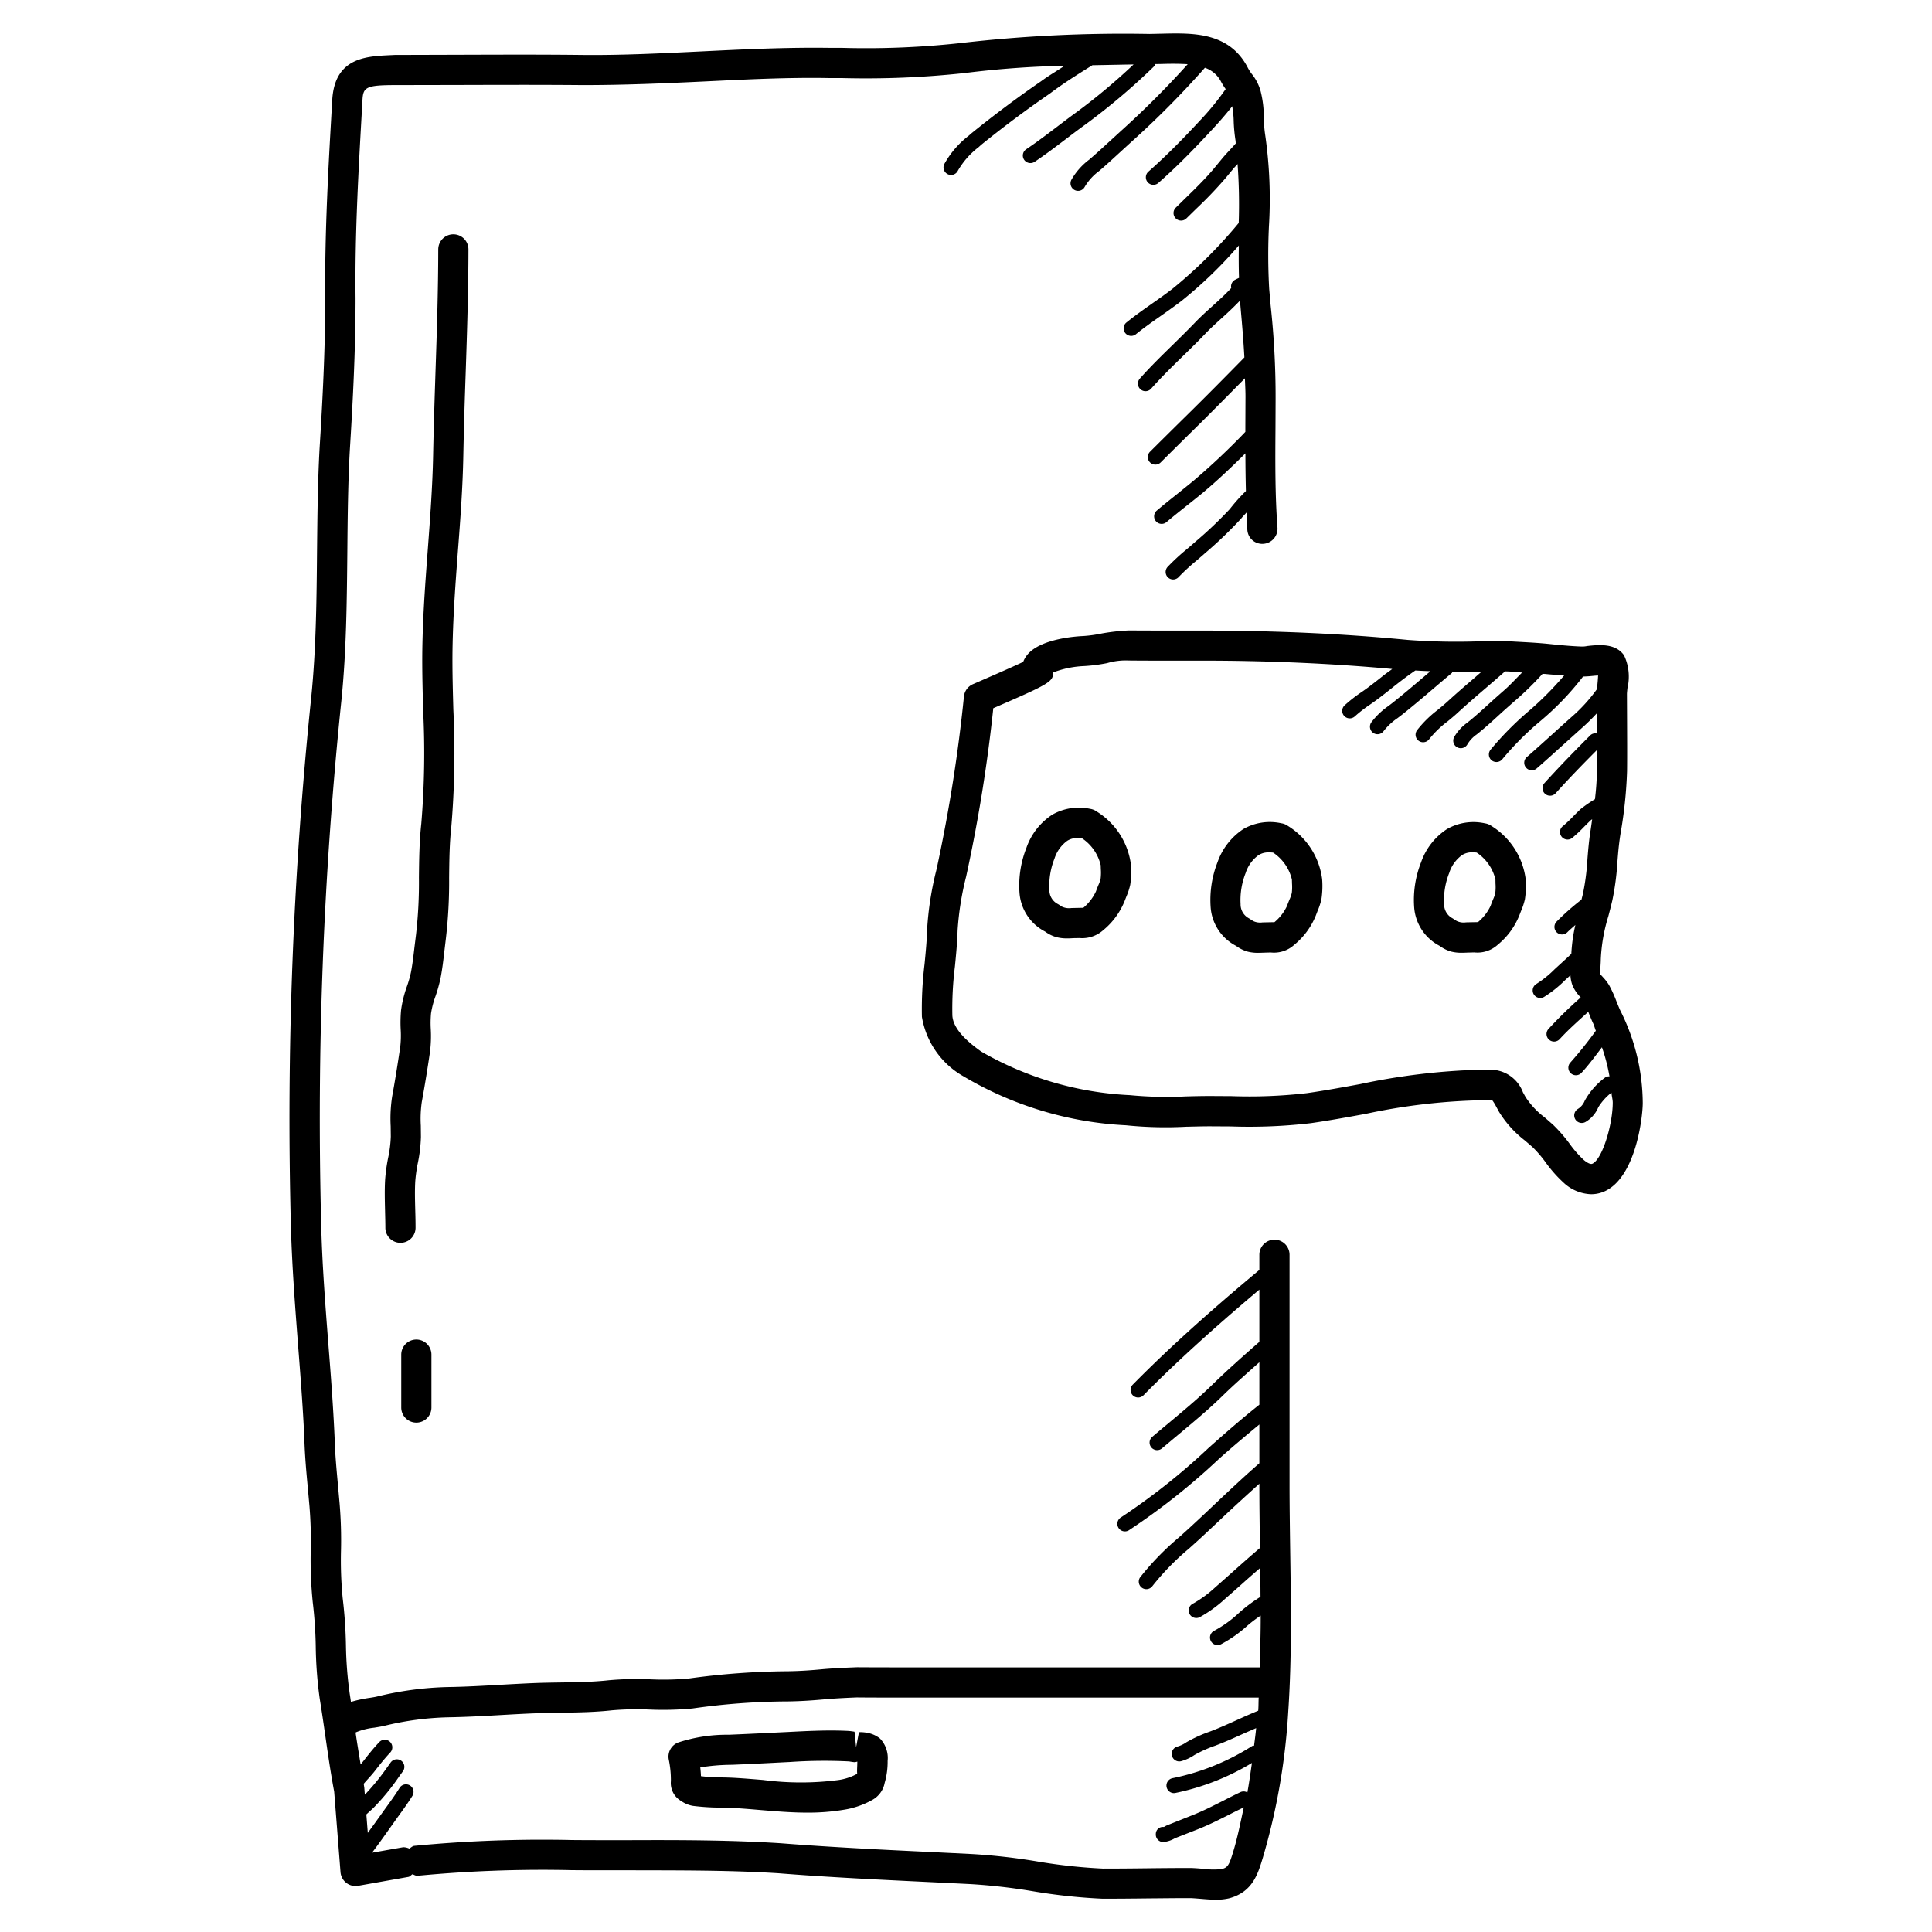 <svg xmlns="http://www.w3.org/2000/svg" viewBox="0 0 32 32"><g data-name="Layer 13"><path d="M4.938,22.291c.04.513.08,1.026.103,1.536.008.285.033.558.059.832l.026.29a6.99,6.99,0,0,1,.021.729,6.93,6.93,0,0,0,.033.857,7.197,7.197,0,0,1,.05.735,6.835,6.835,0,0,0,.066.868c.034.207.064.415.094.624.045.313.091.627.145.912l.105,1.335a.25.25,0,0,0,.249.23.267.267,0,0,0,.044-.004l.83-.147c.029-.005.044-.03.068-.044.029.008.052.027.084.025a21.706,21.706,0,0,1,2.556-.093c.327.003.653.002.98.002.802.002,1.632-.002,2.44.049.854.068,1.707.108,2.555.149l.628.031a9.796,9.796,0,0,1,1.027.117,9.493,9.493,0,0,0,1.16.125c.244,0,.488-.002.731-.005.238-.002.475-.005.709-.005.051,0,.112.006.177.011.084.007.173.015.26.015a.895.895,0,0,0,.229-.025c.379-.106.467-.397.55-.672a10.744,10.744,0,0,0,.42-2.411c.06-.879.046-1.776.033-2.644-.005-.373-.011-.745-.011-1.115V20.783a.25.25,0,0,0-.5,0v.251c-.843.703-1.517,1.312-2.097,1.9a.125.125,0,1,0,.178.176c.537-.545,1.159-1.109,1.919-1.75v.865c-.269.236-.533.47-.781.712-.235.229-.476.429-.73.641-.089.074-.178.148-.268.225a.125.125,0,0,0,.162.19c.089-.075.177-.149.266-.223.247-.206.503-.418.745-.654.192-.188.402-.37.606-.553v.703c-.289.229-.57.475-.841.716a10.805,10.805,0,0,1-1.452,1.151.125.125,0,0,0,.132.213,11.054,11.054,0,0,0,1.487-1.178c.217-.194.446-.386.674-.574v.642c-.262.228-.518.47-.766.704-.125.119-.251.237-.378.354-.062.057-.124.113-.186.168a4.522,4.522,0,0,0-.647.666.125.125,0,0,0,.201.148,4.217,4.217,0,0,1,.612-.628c.063-.057.127-.114.189-.171q.191-.177.38-.356c.193-.182.394-.365.595-.546v.023c0,.345.005.693.01,1.041-.148.126-.293.254-.437.383-.101.09-.203.181-.305.27a1.934,1.934,0,0,1-.371.271.125.125,0,0,0,.058.236.121.121,0,0,0,.058-.014A2.128,2.128,0,0,0,20.292,26.481c.104-.09.206-.181.308-.272.09-.081.182-.16.274-.24.002.159.003.319.004.479a2.469,2.469,0,0,0-.388.295,1.918,1.918,0,0,1-.386.271.125.125,0,0,0,.125.217,2.143,2.143,0,0,0,.434-.307,2.289,2.289,0,0,1,.218-.165c.001.287-.009.572-.017.858l-5.806 0c-.288-0-.576 0-.863-.002-.207.008-.394.016-.589.034-.18.017-.362.029-.546.032a12.469,12.469,0,0,0-1.648.12,4.649,4.649,0,0,1-.638.014,5.184,5.184,0,0,0-.688.015c-.272.03-.538.033-.806.037-.134.002-.27.004-.407.009-.199.008-.396.019-.593.03-.286.016-.572.033-.861.037a5.424,5.424,0,0,0-1.174.157c-.033.008-.076.015-.123.022a2.196,2.196,0,0,0-.309.067c-.007-.044-.013-.088-.02-.131A6.444,6.444,0,0,1,5.73,27.254a7.61,7.61,0,0,0-.054-.783,6.47,6.47,0,0,1-.028-.791,7.35,7.35,0,0,0-.023-.777l-.026-.291c-.024-.263-.049-.525-.057-.803-.023-.521-.063-1.039-.104-1.557-.049-.632-.1-1.286-.117-1.93a67.225,67.225,0,0,1,.335-8.732c.082-.821.089-1.646.097-2.445.005-.562.01-1.123.041-1.685.049-.792.095-1.645.095-2.52C5.877,3.855,5.938,2.811,6.003,1.674c.009-.228.046-.265.554-.265H6.563l1.031-.002c.685-.002,1.368-.004,2.046.002.674.001,1.352-.028,2.008-.059.689-.033,1.398-.071,2.103-.057h.2A15.22,15.22,0,0,0,15.992,1.208a15.802,15.802,0,0,1,1.64-.119c-.128.087-.264.164-.386.255-.395.271-.782.561-1.155.863l-.048.042a1.527,1.527,0,0,0-.403.469.125.125,0,0,0,.058.167.121.121,0,0,0,.055.013.125.125,0,0,0,.112-.07,1.32,1.32,0,0,1,.343-.39l.044-.04c.364-.295.746-.58,1.14-.851.223-.169.463-.318.701-.467.226-.004.454-.009.683-.013a10.159,10.159,0,0,1-.94.787c-.111.08-.22.163-.33.247-.168.127-.336.255-.509.371a.125.125,0,0,0,.07.229.127.127,0,0,0,.07-.021c.177-.119.349-.249.52-.379.108-.082.216-.164.326-.243a10.868,10.868,0,0,0,1.141-.968c.008-.008.007-.019.013-.029.048-.001.094-.001.142-.003.151-.004.278-.002.393.005a14.839,14.839,0,0,1-1.099,1.1l-.176.161c-.102.093-.203.187-.308.278l-.047.041a1.094,1.094,0,0,0-.297.336.125.125,0,1,0,.223.113.889.889,0,0,1,.236-.259l.049-.042c.106-.092.209-.188.313-.283l.174-.159a14.937,14.937,0,0,0,1.217-1.227.471.471,0,0,1,.268.232,1.095,1.095,0,0,0,.076.121A4.545,4.545,0,0,1,19.872,2l-.03.032c-.213.229-.499.527-.821.811a.125.125,0,0,0-.011.176.125.125,0,0,0,.176.011c.331-.291.622-.595.838-.828l.03-.032c.122-.13.242-.266.356-.411.009.069.02.134.023.216a2.615,2.615,0,0,0,.031.352c.003.016.002.033.004.049-.078.089-.165.175-.237.264l-.127.154c-.143.17-.308.332-.468.487l-.162.159a.125.125,0,1,0,.177.177l.159-.156a6.81,6.81,0,0,0,.485-.506l.129-.156c.024-.03.051-.054.074-.083a9.167,9.167,0,0,1,.019.977A7.819,7.819,0,0,1,19.42,4.783c-.109.084-.221.163-.334.242-.143.101-.286.201-.423.312a.125.125,0,1,0,.157.194c.132-.106.271-.204.41-.301.115-.081.23-.162.342-.248a7.129,7.129,0,0,0,.947-.916c-.003.178-.003.356.003.536l-.062.03a.125.125,0,0,0-.067.139c-.097.105-.208.205-.315.302-.102.091-.202.183-.293.278-.118.123-.241.243-.363.363-.182.178-.371.362-.543.557a.125.125,0,0,0,.188.166c.167-.188.352-.37.531-.544.125-.122.249-.243.369-.369.087-.091.184-.178.28-.265.099-.089.198-.183.291-.28l.011.127c.025.276.047.544.062.814-.318.325-.64.65-.957.962q-.304.299-.606.6a.125.125,0,1,0,.177.177q.301-.3.604-.598c.262-.258.526-.528.791-.795.003.113.011.224.009.34l-.002.474c-0.0.024 0.0.049,0,.073a11.346,11.346,0,0,1-.852.804c-.093.077-.187.152-.281.228-.114.091-.229.182-.339.276a.125.125,0,0,0,.162.19c.109-.093.221-.182.333-.271.096-.076.192-.152.287-.231.231-.194.461-.411.691-.64-0.0.208.003.414.008.624a2.847,2.847,0,0,0-.266.298A6.712,6.712,0,0,1,19.792,8.979c-.044.04-.09.079-.136.118a3.486,3.486,0,0,0-.316.292.124.124,0,0,0,.007.176.123.123,0,0,0,.084.033.124.124,0,0,0,.092-.041,3.397,3.397,0,0,1,.294-.271c.047-.041.095-.081.138-.12a6.927,6.927,0,0,0,.604-.579c.027-.035.06-.066.089-.1.005.096.005.193.012.289a.247.247,0,0,0,.268.231.251.251,0,0,0,.231-.268c-.041-.546-.037-1.112-.033-1.659l.002-.473a14.037,14.037,0,0,0-.082-1.548l-.024-.272a10.039,10.039,0,0,1-.005-1.029,7.443,7.443,0,0,0-.061-1.52,2.059,2.059,0,0,1-.023-.284,1.782,1.782,0,0,0-.051-.436.78.78,0,0,0-.149-.294.769.769,0,0,1-.062-.096c-.306-.601-.918-.581-1.405-.571L19.039.562a23.411,23.411,0,0,0-3.111.149,14.356,14.356,0,0,1-1.976.082h-.196C13.04.782,12.322.817,11.625.851c-.649.031-1.323.066-1.98.059C8.965.902,8.279.905,7.593.907L6.538.91c-.411.023-1.003-.001-1.036.767-.062,1.065-.125,2.166-.115,3.267,0,.859-.045,1.702-.094,2.488-.031.571-.036,1.14-.042,1.709-.007.787-.015,1.602-.095,2.4a67.711,67.711,0,0,0-.337,8.797C4.838,20.993,4.889,21.653,4.938,22.291Zm.961,6.4a1.098,1.098,0,0,1,.299-.075c.061-.01.117-.019.161-.029a4.906,4.906,0,0,1,1.065-.143c.296-.005.589-.021.882-.038.194-.011.388-.022.584-.029.133-.005.265-.007.396-.009.284-.004.565-.008.854-.04a4.751,4.751,0,0,1,.622-.012,5.235,5.235,0,0,0,.708-.018,11.411,11.411,0,0,1,1.584-.117c.207-.003.4-.016.598-.034.179-.016.362-.025.539-.032.29.003.579.002.868.002l5.789-0c-.004.068-.002.138-.007.206l-.001.012c-.117.048-.233.099-.348.152-.149.067-.298.135-.452.193a2.262,2.262,0,0,0-.387.176.51.51,0,0,1-.152.073.125.125,0,0,0,.031.246.137.137,0,0,0,.031-.004.738.738,0,0,0,.22-.102,2.064,2.064,0,0,1,.345-.155c.159-.06.313-.129.467-.199.07-.031.14-.061.211-.092-.009.099-.023.195-.035.292-.011.003-.022-.001-.032.005a3.889,3.889,0,0,1-1.316.532.125.125,0,0,0,.021.248l.021-.002a4.006,4.006,0,0,0,1.271-.498c-.024.164-.046.33-.076.489a.123.123,0,0,0-.109-.008c-.097.046-.192.094-.287.143-.174.088-.338.172-.515.242l-.419.167a.373.373,0,0,0-.052.028.117.117,0,0,0-.134.115.124.124,0,0,0,.115.134l.013 0a.464.464,0,0,0,.189-.063l.38-.149c.187-.074.364-.164.536-.251.074-.038.149-.075.224-.111-.054.246-.102.495-.174.73-.07.232-.092.265-.191.292a1.278,1.278,0,0,1-.314-.005c-.08-.007-.157-.013-.22-.013-.236,0-.475.002-.714.005-.241.003-.483.005-.718.005a9.034,9.034,0,0,1-1.093-.119,10.205,10.205,0,0,0-1.078-.122l-.627-.031c-.843-.04-1.691-.081-2.543-.148-.829-.053-1.671-.054-2.476-.051-.325-0-.649.001-.974-.002a22.1,22.1,0,0,0-2.616.096c-.034.004-.055.03-.084.046a.237.237,0,0,0-.101-.023L6.162,30.687c.087-.115.171-.231.254-.349l.168-.236c.085-.117.171-.235.247-.357a.125.125,0,0,0-.213-.131c-.072.116-.154.229-.235.34l-.171.239c-.039.056-.081.11-.12.166l-.024-.306c.037-.035.076-.069.113-.104a3.756,3.756,0,0,0,.434-.53l.056-.077a.125.125,0,1,0-.202-.147l-.056.078a3.877,3.877,0,0,1-.37.453l-.009-.117c-.004-.021-.006-.042-.01-.063.056-.067.119-.13.172-.197.086-.11.172-.22.268-.322a.125.125,0,0,0-.182-.172c-.102.107-.192.223-.283.339-.008.011-.017.019-.026.03-.028-.175-.058-.35-.083-.526C5.89,28.694,5.896,28.695,5.899,28.691Z"/><path d="M19.577,10.444c-.291 0-.584 0-.876-.002a3.357,3.357,0,0,0-.457.051,2.138,2.138,0,0,1-.31.042c-.07.003-.688.034-.916.307a.412.412,0,0,0-.071.121c-.113.054-.352.161-.832.369a.25.25,0,0,0-.149.203,25.69,25.69,0,0,1-.438,2.79l-.02.091a5.29,5.29,0,0,0-.152.981c-.005.192-.024.381-.042.57a6.166,6.166,0,0,0-.044.875,1.391,1.391,0,0,0,.688.985,5.835,5.835,0,0,0,2.692.811,6.391,6.391,0,0,0,.998.024c.133-.003.265-.007.396-.007l.344.002a8.78,8.78,0,0,0,1.324-.054c.3-.043.601-.098.903-.153a10.13,10.13,0,0,1,2.003-.228.969.969,0,0,1,.103.007.84.84,0,0,1,.062.103l.046.084a1.769,1.769,0,0,0,.43.476l.124.107a1.95,1.95,0,0,1,.22.257,2.153,2.153,0,0,0,.294.332.699.699,0,0,0,.458.192.544.544,0,0,0,.225-.049c.515-.237.629-1.229.629-1.463a3.439,3.439,0,0,0-.371-1.529c-.023-.049-.043-.101-.064-.152a2.059,2.059,0,0,0-.122-.269.791.791,0,0,0-.103-.134c-.016-.019-.034-.036-.04-.044a.566.566,0,0,1,0-.136c.002-.039.005-.077.005-.113a2.837,2.837,0,0,1,.125-.715c.023-.086.045-.173.066-.262a4.387,4.387,0,0,0,.085-.647c.011-.138.022-.277.05-.455A7.295,7.295,0,0,0,26.949,12.77c.003-.279.001-.559,0-.838l-.002-.436c0-.021.004-.055.008-.096a.827.827,0,0,0-.056-.546c-.143-.203-.415-.175-.61-.154a.394.394,0,0,1-.111.008c-.179-.007-.354-.025-.53-.043-.245-.025-.483-.032-.745-.049L24.5,10.622a10.793,10.793,0,0,1-1.181-.023c-1.072-.104-2.193-.155-3.428-.155Zm2.688,1.415a.125.125,0,0,0,.177.005,2.314,2.314,0,0,1,.256-.198c.044-.031.089-.062.132-.095.084-.063.166-.128.247-.193.123-.098.242-.188.366-.273q.125.008.25.012c-.034.029-.068.057-.101.086-.174.148-.349.297-.528.439l-.068.052a1.231,1.231,0,0,0-.283.271.125.125,0,0,0,.206.142,1.023,1.023,0,0,1,.229-.213l.072-.055c.182-.144.358-.294.535-.445.097-.083.194-.165.291-.246.007-.006.006-.015.011-.021.152-0.0.304-.001.453-.004l.032-0c-.036.031-.073.063-.109.095-.155.133-.31.266-.46.404-.05.045-.103.089-.156.133a1.851,1.851,0,0,0-.347.341.125.125,0,1,0,.203.146,1.652,1.652,0,0,1,.303-.293c.057-.047.114-.094.167-.143.148-.136.3-.267.453-.398.111-.095.222-.191.332-.288.093-0.0.188.012.283.019-.1.099-.193.203-.303.299-.079.069-.158.139-.236.21-.121.11-.242.221-.37.322a.777.777,0,0,0-.215.235.125.125,0,0,0,.217.125.527.527,0,0,1,.153-.164c.133-.105.259-.22.384-.335.076-.07.154-.138.231-.206a5.197,5.197,0,0,0,.478-.465c.016.002.032.002.047.003.103.011.207.017.31.025a5.394,5.394,0,0,1-.567.573,5.227,5.227,0,0,0-.653.658.126.126,0,0,0,.021.176.126.126,0,0,0,.176-.021,4.915,4.915,0,0,1,.622-.625,4.69,4.69,0,0,0,.714-.743c.038-.002.074-.003.12-.007.034-.003.085-.009.129-.011-.002.059-.009.129-.013.167-.002.024-.002.037-.004.057a2.687,2.687,0,0,1-.432.472c-.1.089-.2.179-.299.269-.142.128-.283.256-.426.381a.125.125,0,1,0,.164.188c.145-.126.287-.255.43-.384q.149-.134.298-.268a3.61,3.61,0,0,0,.262-.256l.001.121c0.0.072-0.0.143,0,.215a.118.118,0,0,0-.109.028c-.211.211-.489.493-.76.792a.125.125,0,0,0,.186.168c.241-.268.483-.514.683-.715,0,.114.001.228,0,.342a4.387,4.387,0,0,1-.033.472,2.204,2.204,0,0,0-.235.162c-.043.04-.084.081-.124.122a2.231,2.231,0,0,1-.167.158.125.125,0,1,0,.158.193,2.372,2.372,0,0,0,.187-.176c.038-.038.075-.076.115-.113.006-.006.014-.008.02-.014-.01.07-.018.133-.03.207-.023.149-.036.299-.048.45a3.919,3.919,0,0,1-.074.575c-.008.034-.017.067-.025.1a4.041,4.041,0,0,0-.412.364.125.125,0,1,0,.179.175c.044-.045.088-.079.132-.12a2.723,2.723,0,0,0-.067.479c-.026.023-.05.048-.076.071l-.2.183a1.73,1.73,0,0,1-.303.244.125.125,0,0,0,.128.215,1.976,1.976,0,0,0,.346-.276l.09-.083a.568.568,0,0,0,.037.176.675.675,0,0,0,.13.188l.003.004a7.266,7.266,0,0,0-.533.521.125.125,0,0,0,.185.169c.148-.162.312-.305.473-.452l.005.011c.025.062.05.125.078.184.019.041.026.078.043.118a6.526,6.526,0,0,1-.422.527.125.125,0,0,0,.184.17c.124-.134.229-.279.339-.423a2.973,2.973,0,0,1,.125.482.115.115,0,0,0-.071.018,1.199,1.199,0,0,0-.338.383.284.284,0,0,1-.115.139.125.125,0,1,0,.134.211.508.508,0,0,0,.205-.24.936.936,0,0,1,.218-.242c.003.057.021.112.021.169-.001.357-.171.933-.338,1.009-.044.019-.125-.047-.149-.069a1.799,1.799,0,0,1-.224-.257,2.453,2.453,0,0,0-.28-.322l-.135-.118a1.334,1.334,0,0,1-.32-.342l-.042-.076a.574.574,0,0,0-.59-.371c-.046-.001-.093-.002-.139-.002a10.975,10.975,0,0,0-1.967.238c-.295.054-.589.108-.883.15a8.351,8.351,0,0,1-1.249.049l-.349-.002c-.136,0-.272.003-.409.007a6.385,6.385,0,0,1-.923-.021,5.441,5.441,0,0,1-2.463-.722c-.2-.143-.467-.36-.478-.6a5.623,5.623,0,0,1,.042-.805c.02-.2.039-.4.045-.604a4.894,4.894,0,0,1,.141-.888l.02-.092a25.648,25.648,0,0,0,.43-2.698c.916-.397.997-.439.99-.592a1.626,1.626,0,0,1,.516-.106,2.754,2.754,0,0,0,.38-.049,1.091,1.091,0,0,1,.362-.043c.294.003.588.002.882.002l.313-0c1.138,0,2.172.048,3.165.138-.044.035-.093.067-.136.101-.079.063-.159.126-.241.188-.041.031-.083.061-.125.09a2.459,2.459,0,0,0-.284.221A.125.125,0,0,0,22.265,11.859Z"/><path d="M18.166 13.442a.25.25 0 0 0-.11-.045.889.889 0 0 0-.626.096 1.074 1.074 0 0 0-.429.549 1.698 1.698 0 0 0-.115.744.786.786 0 0 0 .423.643.578.578 0 0 0 .192.094.691.691 0 0 0 .172.02c.037 0 .072-.002.104-.004l.101-.002a.523.523 0 0 0 .392-.128 1.208 1.208 0 0 0 .358-.487l.028-.072a1.057 1.057 0 0 0 .064-.195 1.435 1.435 0 0 0 .012-.331A1.218 1.218 0 0 0 18.166 13.442zm.063 1.116a.553.553 0 0 1-.037.103c-.014.035-.028.07-.04.104a.782.782 0 0 1-.209.271l-.195.004a.278.278 0 0 1-.161-.024c-.023-.016-.046-.031-.069-.044a.259.259 0 0 1-.137-.235 1.22 1.22 0 0 1 .085-.517.582.582 0 0 1 .212-.294.307.307 0 0 1 .169-.046c.022 0 .046.001.073.004a.741.741 0 0 1 .311.447l.002.063A.83.83 0 0 1 18.229 14.559zM21.332 13.68a.248.248 0 0 0-.109-.044.882.882 0 0 0-.628.095 1.091 1.091 0 0 0-.429.55 1.711 1.711 0 0 0-.114.744.783.783 0 0 0 .422.642.592.592 0 0 0 .195.096.696.696 0 0 0 .17.019c.036 0 .071-.002.102-.003l.106-.003a.497.497 0 0 0 .39-.127 1.208 1.208 0 0 0 .358-.487l.028-.073a1.096 1.096 0 0 0 .064-.195 1.472 1.472 0 0 0 .012-.331A1.218 1.218 0 0 0 21.332 13.68zm.063 1.115a.581.581 0 0 1-.037.104c-.014.035-.029.071-.041.106a.773.773 0 0 1-.208.269l-.197.004a.268.268 0 0 1-.158-.024c-.006-.004-.064-.042-.07-.045a.26.26 0 0 1-.136-.234 1.219 1.219 0 0 1 .084-.516.584.584 0 0 1 .213-.295.305.305 0 0 1 .168-.046.696.696 0 0 1 .074.004.741.741 0 0 1 .311.446l.002.069A.836.836 0 0 1 21.396 14.794zM23.844 15.666a.592.592 0 0 0 .195.096.696.696 0 0 0 .17.019c.036 0 .071-.002.102-.003l.106-.003a.499.499 0 0 0 .39-.127 1.205 1.205 0 0 0 .358-.487l.028-.072a1.085 1.085 0 0 0 .064-.194 1.456 1.456 0 0 0 .013-.332 1.218 1.218 0 0 0-.566-.882.248.248 0 0 0-.109-.044.882.882 0 0 0-.628.095 1.078 1.078 0 0 0-.429.549 1.695 1.695 0 0 0-.115.745A.783.783 0 0 0 23.844 15.666zm.16-1.209a.583.583 0 0 1 .212-.294.305.305 0 0 1 .168-.046.696.696 0 0 1 .074.004.741.741 0 0 1 .311.446l.001.068a.792.792 0 0 1-.004.16.595.595 0 0 1-.037.104c-.014.035-.028.069-.04.104a.778.778 0 0 1-.209.27l-.197.004a.266.266 0 0 1-.158-.024c-.006-.004-.064-.042-.07-.045a.26.26 0 0 1-.136-.234A1.208 1.208 0 0 1 24.004 14.458zM11.283 29.831a.482.482 0 0 0 .194.08 3.756 3.756 0 0 0 .458.029c.069.001.138.003.206.006.152.008.304.021.456.034.253.021.511.043.773.043a3.561 3.561 0 0 0 .603-.047 1.409 1.409 0 0 0 .478-.165.408.408 0 0 0 .202-.281 1.24 1.24 0 0 0 .049-.363.466.466 0 0 0-.125-.37.456.456 0 0 0-.203-.094.624.624 0 0 0-.147-.013l-.047.249-.026-.256a.902.902 0 0 0-.114-.014c-.324-.016-.654.001-.986.018l-.126.006c-.262.013-.525.026-.787.037l-.068.003a2.585 2.585 0 0 0-.839.128.25.25 0 0 0-.157.283A1.653 1.653 0 0 1 11.112 29.5.344.344 0 0 0 11.283 29.831zm.806-.6l.069-.002c.264-.011.527-.024.791-.038l.141-.007a8.214 8.214 0 0 1 .975-.009.914.914 0 0 0 .093.013V29.188c.005 0 .024-.005.042-.01-0.0.084-.008.139-.002.202a.911.911 0 0 1-.31.103 4.821 4.821 0 0 1-1.25-.001c-.157-.013-.314-.026-.472-.035-.073-.004-.147-.006-.222-.007a2.621 2.621 0 0 1-.334-.021c-.001-.042-.005-.089-.011-.145A3.309 3.309 0 0 1 12.089 29.231zM7.674 7.547c.009-.457.023-.911.039-1.366.023-.682.045-1.365.046-2.05a.25.25 0 0 0-.25-.25H7.509a.25.25 0 0 0-.25.25c-.001.68-.023 1.357-.046 2.034-.015.458-.03.915-.039 1.373-.01.518-.05 1.047-.088 1.558-.047.623-.095 1.266-.092 1.906.001.253.008.511.015.77A14.108 14.108 0 0 1 6.978 13.643c-.033.299-.036.601-.039.892a7.595 7.595 0 0 1-.048.943l-.027.219c-.016.138-.032.276-.058.41a1.915 1.915 0 0 1-.066.231 1.921 1.921 0 0 0-.097.393 2.258 2.258 0 0 0-.006.325 1.654 1.654 0 0 1-.008.286c-.041.275-.084.548-.134.821a2.392 2.392 0 0 0-.024.491l.002.172a2.007 2.007 0 0 1-.044.35 2.935 2.935 0 0 0-.05.363c-.01.172-.005.346-.001.521.002.092.005.184.005.275a.25.25 0 0 0 .5 0c0-.096-.002-.192-.005-.288-.004-.16-.009-.321 0-.479a2.514 2.514 0 0 1 .042-.301 2.459 2.459 0 0 0 .052-.435l-.002-.188a1.962 1.962 0 0 1 .016-.39c.051-.279.096-.557.137-.838a2.132 2.132 0 0 0 .012-.373 1.801 1.801 0 0 1 .004-.256 1.488 1.488 0 0 1 .076-.291 2.464 2.464 0 0 0 .081-.29c.029-.146.047-.298.064-.449l.025-.209A8.14 8.14 0 0 0 7.439 14.54c.003-.292.006-.568.036-.844a14.504 14.504 0 0 0 .034-1.938c-.007-.255-.014-.509-.015-.76-.003-.62.044-1.253.09-1.866C7.624 8.615 7.664 8.079 7.674 7.547zM6.896 22.187a.25.25 0 0 0-.25.25v.876a.25.25 0 0 0 .5 0v-.876A.25.25 0 0 0 6.896 22.187z"/></g></svg>
